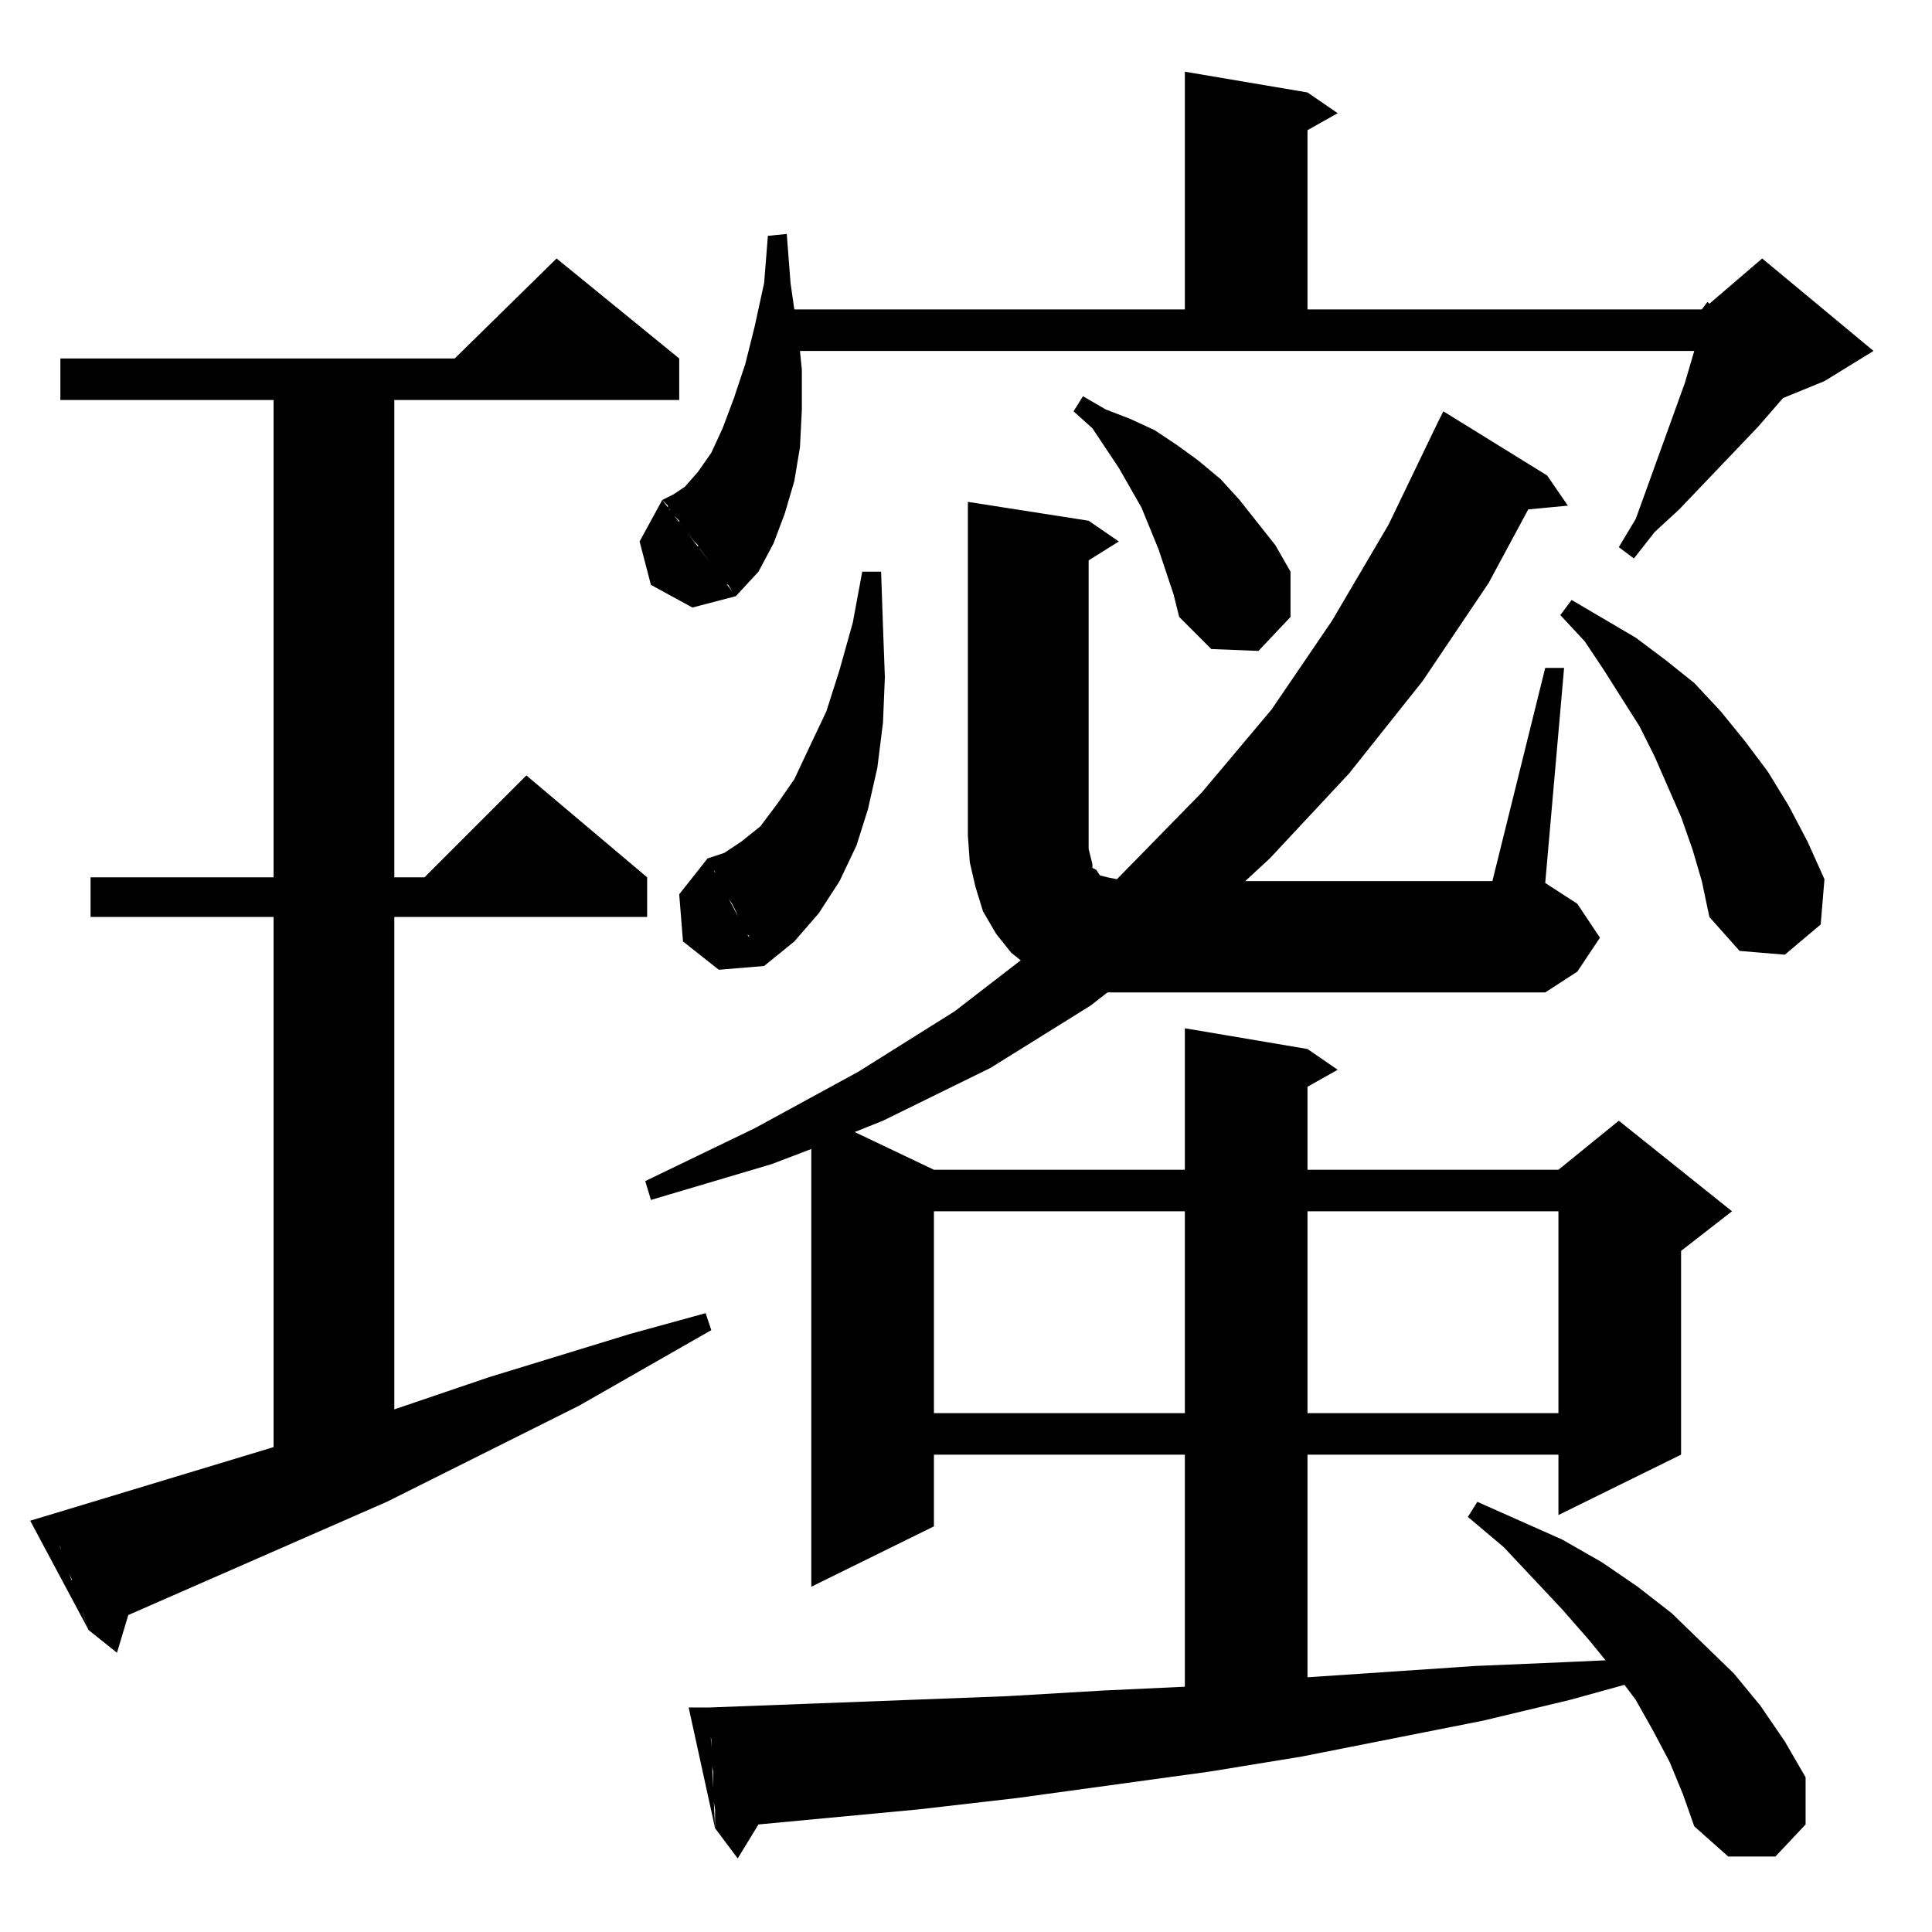 <?xml version="1.0" standalone="no"?>
<!DOCTYPE svg PUBLIC "-//W3C//DTD SVG 1.1//EN" "http://www.w3.org/Graphics/SVG/1.1/DTD/svg11.dtd" >
<svg xmlns="http://www.w3.org/2000/svg" xmlns:xlink="http://www.w3.org/1999/xlink" version="1.1" viewBox="0 -144 1024 1024">
  <g transform="matrix(1 0 0 -1 0 880)">
   <path fill="currentColor"
d="M513 758l64 -10l16 -11l-16 -10v-153l1 -4l1 -4v-2l2 -1l2 -3l4 -1l5 -1l45 46l37 44l32 47l30 51l26 54l3 6l55 -34l11 -16l-21 -2l-21 -39l-35 -52l-39 -49l-42 -45l-13 -12h131l28 113h10l-10 -114l17 -11l12 -18l-12 -18l-17 -11h-220h-12l-9 -7l-53 -33l-57 -28
l-15 -6l42 -20h133v75l65 -11l16 -11l-16 -9v-44h133l32 26l60 -48l-27 -21v-108l-65 -32v32h-133v-118l89 6l47 2l22 1l-9 11l-14 16l-31 33l-19 16l5 8l45 -20l21 -12l19 -13l18 -14l33 -32l14 -17l13 -19l11 -19v-25l-16 -17h-25l-18 16l-6 17l-7 17l-9 17l-9 16l-6 8
l-29 -8l-46 -11l-96 -19l-49 -8l-102 -14l-52 -6l-85 -8l-11 -18l-12 16v2v3v5l-1 6v2v5v7l-1 5v3v8v1l-1 5v5v7l53 2l105 4l51 3l43 2v123h-133v-38l-65 -32v232l-21 -8l-64 -19l-3 10l58 28l55 30l51 32l35 27l-5 4l-8 10l-7 12l-4 13l-3 13l-1 14v177zM376 119l3 -64
l-14 64h11zM27 218l-1 3l119 36v281h-97v21h97v253h-113v22h209l54 53l65 -53v-22h-151v-253h16l54 54l64 -54v-21h-134v-261l50 17l75 23l40 11l3 -9l-70 -40l-102 -51l-137 -60l-6 -20l-15 12l-3 9l-1 2l-4 12l-1 2v2l-4 9l-2 8l-2 4l-2 5v2zM26 221l21 -61l-31 58z
M628 382h-133v-107h133v107zM826 382h-133v-107h133v107zM375 569l30 -57l-24 -2l-19 15l-2 25zM405 512l-8 15v1l-1 1l-3 5l-3 7l-2 4l-2 3l-1 1v1l-1 1l-3 6l-2 3v2l-1 1l-1 1l-2 5l9 3l9 6l10 8l9 12l9 13l8 17l9 19l7 22l7 25l5 27h10l1 -29l1 -27l-1 -24l-3 -24l-5 -22
l-6 -19l-9 -19l-11 -17l-13 -15zM902 557l-5 17l-6 17l-14 32l-8 16l-19 30l-10 15l-13 14l6 8l34 -20l16 -12l15 -12l14 -15l13 -16l12 -16l11 -18l10 -19l9 -20l-2 -24l-19 -16l-24 2l-16 18zM622 709l-8 24l-9 22l-12 21l-14 21l-10 9l5 8l12 -7l13 -5l13 -6l12 -8l11 -8
l12 -10l10 -11l19 -24l8 -14v-24l-17 -18l-25 1l-17 17zM351 759l39 -51l-23 -6l-22 12l-6 23zM906 863l28 24l59 -49l-26 -16l-22 -9l-13 -15l-42 -44l-13 -12l-11 -14l-8 6l9 15l26 72l5 17h-474l1 -10v-21l-1 -20l-3 -18l-5 -17l-6 -16l-8 -15l-12 -13l-1 1l-3 5l-2 1
l-4 6l-9 12l-1 1v1l-1 1l-1 1l-4 5l-1 1l-2 3l-1 1v1l-1 1l-3 3l-1 2l-1 1v1l-3 3l6 3l6 4l7 8l7 10l6 13l6 16l6 18l5 20l5 23l2 25l10 1l2 -26l2 -14h207v126l65 -11l16 -11l-16 -9v-95h209l3 4z" />
  </g>

</svg>
